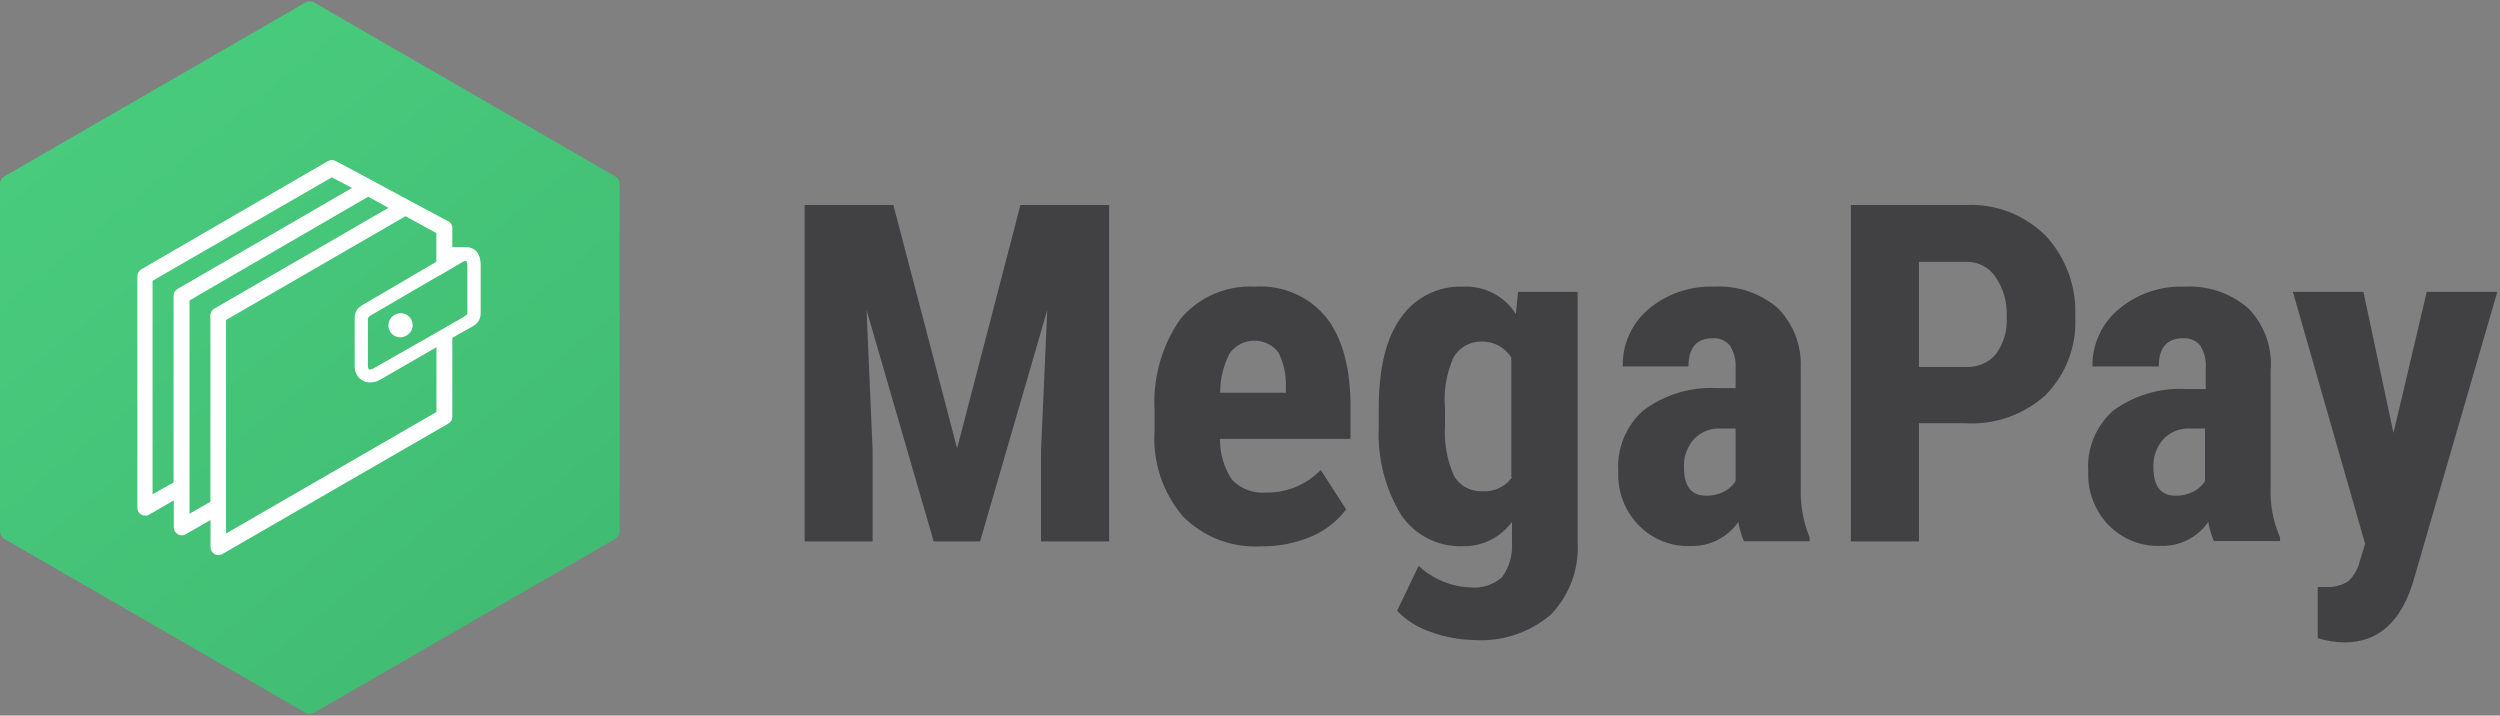 <svg width="842" height="241" viewBox="0 0 842 241" fill="none" xmlns="http://www.w3.org/2000/svg">
<rect x="0" y="0" width="842" height="241" fill="#808080" stroke="none"/>
<path d="M0 61.989C0 60.918 0.572 59.927 1.5 59.391L102.841 0.866C103.769 0.33 104.913 0.33 105.841 0.866L207.182 59.391C208.11 59.927 208.682 60.918 208.682 61.989V178.89C208.682 179.962 208.11 180.952 207.182 181.488L105.841 240.013C104.913 240.549 103.769 240.549 102.841 240.014L1.5 181.525C0.572 180.99 0 179.999 0 178.927V61.989Z" fill="url(#paint0_linear)"/>
<path d="M156.7 83.202H152.337V76.921C152.353 76.391 152.212 75.869 151.93 75.421C151.649 74.972 151.241 74.617 150.757 74.401L149.29 73.648C141.316 69.361 133.342 65.148 125.48 60.86L113.105 54.24C112.697 54.035 112.246 53.928 111.789 53.928C111.332 53.928 110.881 54.035 110.473 54.24L47.62 90.688C47.218 90.924 46.883 91.258 46.646 91.659C46.409 92.061 46.278 92.516 46.266 92.982V171.031C46.266 171.729 46.543 172.399 47.037 172.893C47.531 173.386 48.2 173.664 48.899 173.664C49.419 173.683 49.932 173.538 50.365 173.25L58.528 168.511V177.651C58.547 178.363 58.847 179.038 59.361 179.531C59.874 180.023 60.562 180.294 61.274 180.284C61.757 180.287 62.229 180.143 62.628 179.87L70.903 175.131V184.308C70.903 185.007 71.18 185.676 71.674 186.17C72.168 186.664 72.837 186.941 73.536 186.941C74.056 186.961 74.569 186.816 75.003 186.528L150.983 142.67C151.4 142.452 151.748 142.122 151.988 141.716C152.227 141.311 152.348 140.846 152.337 140.375V113.782L156.963 111.149C157.227 110.989 157.504 110.851 157.791 110.736C159.897 109.57 161.891 108.517 161.891 105.47V89.409C161.891 85.083 159.784 83.202 156.7 83.202ZM59.807 97.308C59.405 97.544 59.07 97.878 58.833 98.28C58.596 98.681 58.465 99.136 58.453 99.602V162.492L51.381 166.479V94.562L111.751 59.731L118.56 63.305L59.807 97.308ZM72.219 103.928C71.802 104.145 71.454 104.476 71.214 104.881C70.975 105.287 70.854 105.751 70.865 106.222V169L63.831 173.024V101.182L124.014 66.239L130.822 70L72.219 103.928ZM146.996 138.758L76.131 179.682V107.764L136.577 72.821L146.958 78.501V88.167L124.089 101.558C121.042 103.251 119.462 104.191 119.462 107.125V122.998C119.393 124.138 119.654 125.274 120.215 126.27C120.697 127.134 121.432 127.83 122.321 128.264C123.064 128.645 123.894 128.827 124.728 128.79C125.836 128.798 126.926 128.512 127.888 127.963L146.996 116.942V138.758ZM157.415 105.319C157.415 106.072 156.775 106.373 155.007 107.426L152.374 108.893L147.861 111.526L125.706 124.126C125.434 124.327 125.104 124.433 124.766 124.427C124.578 124.427 124.465 124.427 124.352 124.427C124.239 124.427 124.126 124.427 124.126 124.201C123.964 123.875 123.887 123.513 123.901 123.148V107.501C123.901 106.636 124.841 106.222 126.308 105.395L146.996 93.32L147.823 92.907L152.337 90.274L156.098 88.055C157.377 87.34 157.377 88.92 157.415 89.484V105.319Z" fill="white"/>
<path d="M136.878 113.033C136.42 113.314 135.909 113.499 135.377 113.577C134.844 113.655 134.302 113.624 133.782 113.487C133.262 113.35 132.775 113.109 132.35 112.779C131.926 112.449 131.572 112.036 131.311 111.566C130.801 110.644 130.668 109.56 130.942 108.543C131.216 107.525 131.874 106.653 132.778 106.112C133.233 105.82 133.743 105.623 134.276 105.532C134.809 105.441 135.354 105.458 135.881 105.583C136.407 105.707 136.902 105.937 137.338 106.257C137.773 106.578 138.14 106.983 138.415 107.448C138.691 107.913 138.87 108.429 138.942 108.965C139.014 109.501 138.977 110.046 138.833 110.567C138.69 111.088 138.443 111.575 138.107 111.999C137.771 112.423 137.353 112.774 136.878 113.033Z" fill="white"/>
<path d="M322.355 151.031L300.882 69.033H271V182.338H293.899V151.696L291.856 104.426L314.469 182.338H330.099L352.713 104.426L350.622 151.696V182.338H373.568V69.033H343.686L322.355 151.031Z" fill="#414144"/>
<path d="M422.693 96.543C417.946 96.276 413.202 97.12 408.839 99.009C404.476 100.897 400.615 103.778 397.561 107.422C391.272 116.445 388.209 127.324 388.867 138.302V144.953C388.142 155.467 391.552 165.848 398.369 173.885C401.819 177.367 405.973 180.07 410.553 181.816C415.133 183.561 420.033 184.307 424.925 184.004C430.684 184.055 436.392 182.923 441.695 180.679C446.319 178.709 450.348 175.564 453.382 171.557L444.831 158.303C442.431 160.761 439.553 162.704 436.375 164.011C433.198 165.318 429.786 165.962 426.351 165.904C424.26 166.07 422.158 165.774 420.196 165.035C418.233 164.295 416.458 163.132 414.996 161.628C412.235 157.554 410.808 152.724 410.911 147.804H454.855V136.877C454.855 123.622 452.005 113.646 446.636 106.852C443.753 103.353 440.076 100.593 435.912 98.8C431.748 97.007 427.216 96.233 422.693 96.543ZM433.097 132.269H410.958C410.932 127.658 412.024 123.11 414.141 119.014C415.071 117.716 416.29 116.653 417.702 115.909C419.114 115.166 420.681 114.761 422.277 114.729C423.873 114.697 425.454 115.037 426.895 115.723C428.336 116.41 429.598 117.422 430.579 118.682C432.362 122.312 433.227 126.325 433.097 130.368V132.269Z" fill="#414144"/>
<path d="M764.792 124.329C765.041 120.566 764.493 116.793 763.183 113.256C761.873 109.72 759.831 106.499 757.191 103.806C751.243 98.697 743.547 96.091 735.718 96.537C727.653 96.247 719.765 98.955 713.58 104.139C710.756 106.486 708.496 109.439 706.967 112.777C705.437 116.116 704.677 119.755 704.743 123.427H727.072C727.072 117.108 729.78 113.925 735.29 113.925C736.36 113.854 737.431 114.031 738.42 114.443C739.409 114.855 740.289 115.491 740.991 116.3C742.489 118.713 743.156 121.549 742.892 124.377V131.028H736.241C727.475 130.547 718.813 133.115 711.727 138.296C708.855 140.841 706.604 144.009 705.147 147.559C703.689 151.108 703.064 154.944 703.318 158.772C703.174 162.11 703.715 165.443 704.908 168.564C706.1 171.685 707.92 174.529 710.254 176.92C712.527 179.239 715.262 181.055 718.282 182.25C721.302 183.445 724.539 183.992 727.784 183.856C730.908 183.953 734.007 183.265 736.796 181.854C739.585 180.443 741.975 178.354 743.747 175.78C744.131 177.999 744.769 180.167 745.647 182.241H767.928V181.053C765.589 175.682 764.501 169.851 764.745 163.998V124.329H764.792ZM742.654 162.05C741.709 163.516 740.399 164.711 738.854 165.518C736.948 166.506 734.823 166.996 732.678 166.943C727.927 166.943 725.266 163.95 725.266 157.442C725.103 153.963 726.295 150.557 728.592 147.94C729.716 146.736 731.089 145.789 732.614 145.166C734.14 144.542 735.782 144.257 737.428 144.33H742.654V162.05Z" fill="#414144"/>
<path d="M662.081 69.041H623.362V182.346H646.308V142.535H661.653C666.611 142.866 671.585 142.196 676.278 140.563C680.971 138.931 685.288 136.37 688.97 133.034C692.374 129.573 695.02 125.442 696.737 120.902C698.455 116.362 699.207 111.514 698.946 106.667C699.178 101.709 698.424 96.754 696.728 92.09C695.032 87.426 692.427 83.144 689.065 79.493C685.55 75.958 681.332 73.201 676.683 71.4C672.035 69.6 667.06 68.796 662.081 69.041ZM672.2 119.304C670.957 120.749 669.397 121.887 667.642 122.629C665.886 123.37 663.983 123.696 662.081 123.58H646.308V88.187H662.271C664.192 88.149 666.092 88.59 667.8 89.469C669.508 90.348 670.971 91.638 672.057 93.222C674.758 97.169 676.093 101.891 675.858 106.667C676.157 111.178 674.862 115.65 672.2 119.304Z" fill="#414144"/>
<path d="M510.532 105.72C508.649 102.764 506.019 100.359 502.907 98.749C499.794 97.138 496.311 96.38 492.811 96.551C488.753 96.376 484.717 97.225 481.073 99.018C477.428 100.811 474.293 103.491 471.956 106.813C466.92 113.606 464.354 123.868 464.354 137.787V143.963C463.892 154.35 466.539 164.639 471.956 173.513C474.259 176.882 477.382 179.61 481.031 181.438C484.679 183.267 488.734 184.136 492.811 183.965C496.01 184.016 499.174 183.296 502.035 181.866C504.897 180.435 507.371 178.336 509.249 175.746V183.014C509.462 187.067 508.289 191.072 505.923 194.369C504.473 195.662 502.769 196.638 500.921 197.235C499.072 197.832 497.119 198.037 495.187 197.837C488.704 197.591 482.528 195.009 477.799 190.568L470.53 205.723C473.685 208.979 477.581 211.423 481.885 212.849C486.546 214.553 491.459 215.468 496.422 215.557C505.837 216.19 515.127 213.122 522.313 207.006C525.453 203.752 527.878 199.877 529.432 195.631C530.986 191.385 531.636 186.861 531.34 182.349V98.309H511.292L510.532 105.72ZM509.296 160.686C508.173 162.294 506.647 163.579 504.871 164.412C503.095 165.246 501.132 165.599 499.177 165.437C497.265 165.529 495.365 165.089 493.688 164.167C492.011 163.244 490.622 161.875 489.676 160.211C487.315 154.851 486.288 148.999 486.683 143.156V137.787C486.131 131.843 487.112 125.857 489.533 120.4C490.485 118.73 491.871 117.35 493.543 116.405C495.216 115.46 497.114 114.985 499.035 115.031C501.019 114.993 502.979 115.467 504.727 116.408C506.474 117.348 507.95 118.723 509.011 120.4V160.686H509.296Z" fill="#414144"/>
<path d="M817.334 98.307L806.123 145.814L796.004 98.307H772.25L796.574 183.155L794.816 188.856C794.237 191.514 792.861 193.934 790.873 195.792C788.556 197.226 785.846 197.891 783.129 197.692H780.611V214.937C783.54 215.825 786.578 216.305 789.638 216.362C801.182 216.362 808.926 209.236 813.011 195.032L841.088 98.307H817.334Z" fill="#414144"/>
<path d="M606.449 124.329C606.692 120.563 606.136 116.787 604.818 113.25C603.499 109.714 601.449 106.495 598.8 103.806C592.852 98.697 585.156 96.091 577.327 96.537C569.262 96.247 561.375 98.955 555.189 104.139C552.4 106.505 550.176 109.465 548.68 112.803C547.184 116.14 546.453 119.77 546.542 123.427H568.681C568.681 117.108 571.389 113.925 576.9 113.925C577.969 113.854 579.04 114.031 580.029 114.443C581.018 114.855 581.898 115.491 582.6 116.3C584.045 118.614 584.726 121.323 584.548 124.044V130.695H577.897C569.092 130.31 560.426 132.997 553.383 138.296C550.531 140.864 548.296 144.044 546.848 147.599C545.4 151.153 544.776 154.989 545.022 158.819C544.878 162.158 545.419 165.49 546.612 168.611C547.805 171.733 549.624 174.576 551.958 176.967C554.231 179.287 556.967 181.103 559.986 182.298C563.006 183.493 566.244 184.04 569.488 183.903C572.608 183.971 575.696 183.27 578.479 181.861C581.263 180.453 583.658 178.38 585.451 175.827C585.836 178.046 586.473 180.214 587.351 182.288H609.49V181.053C607.293 175.645 606.273 169.831 606.497 163.998V124.329H606.449ZM584.548 162.05C583.603 163.516 582.293 164.711 580.748 165.518C578.842 166.506 576.718 166.996 574.572 166.943C569.821 166.943 567.161 163.95 567.161 157.442C566.997 153.963 568.189 150.557 570.486 147.94C571.611 146.736 572.983 145.789 574.508 145.166C576.034 144.543 577.676 144.257 579.322 144.33H584.548V162.05Z" fill="#414144"/>
<defs>
<linearGradient id="paint0_linear" x1="-23.52" y1="-1.527" x2="185.81" y2="255.229" gradientUnits="userSpaceOnUse">
<stop stop-color="#4BCF80"/>
<stop offset="1" stop-color="#3FBA71"/>
</linearGradient>
</defs>
</svg>
